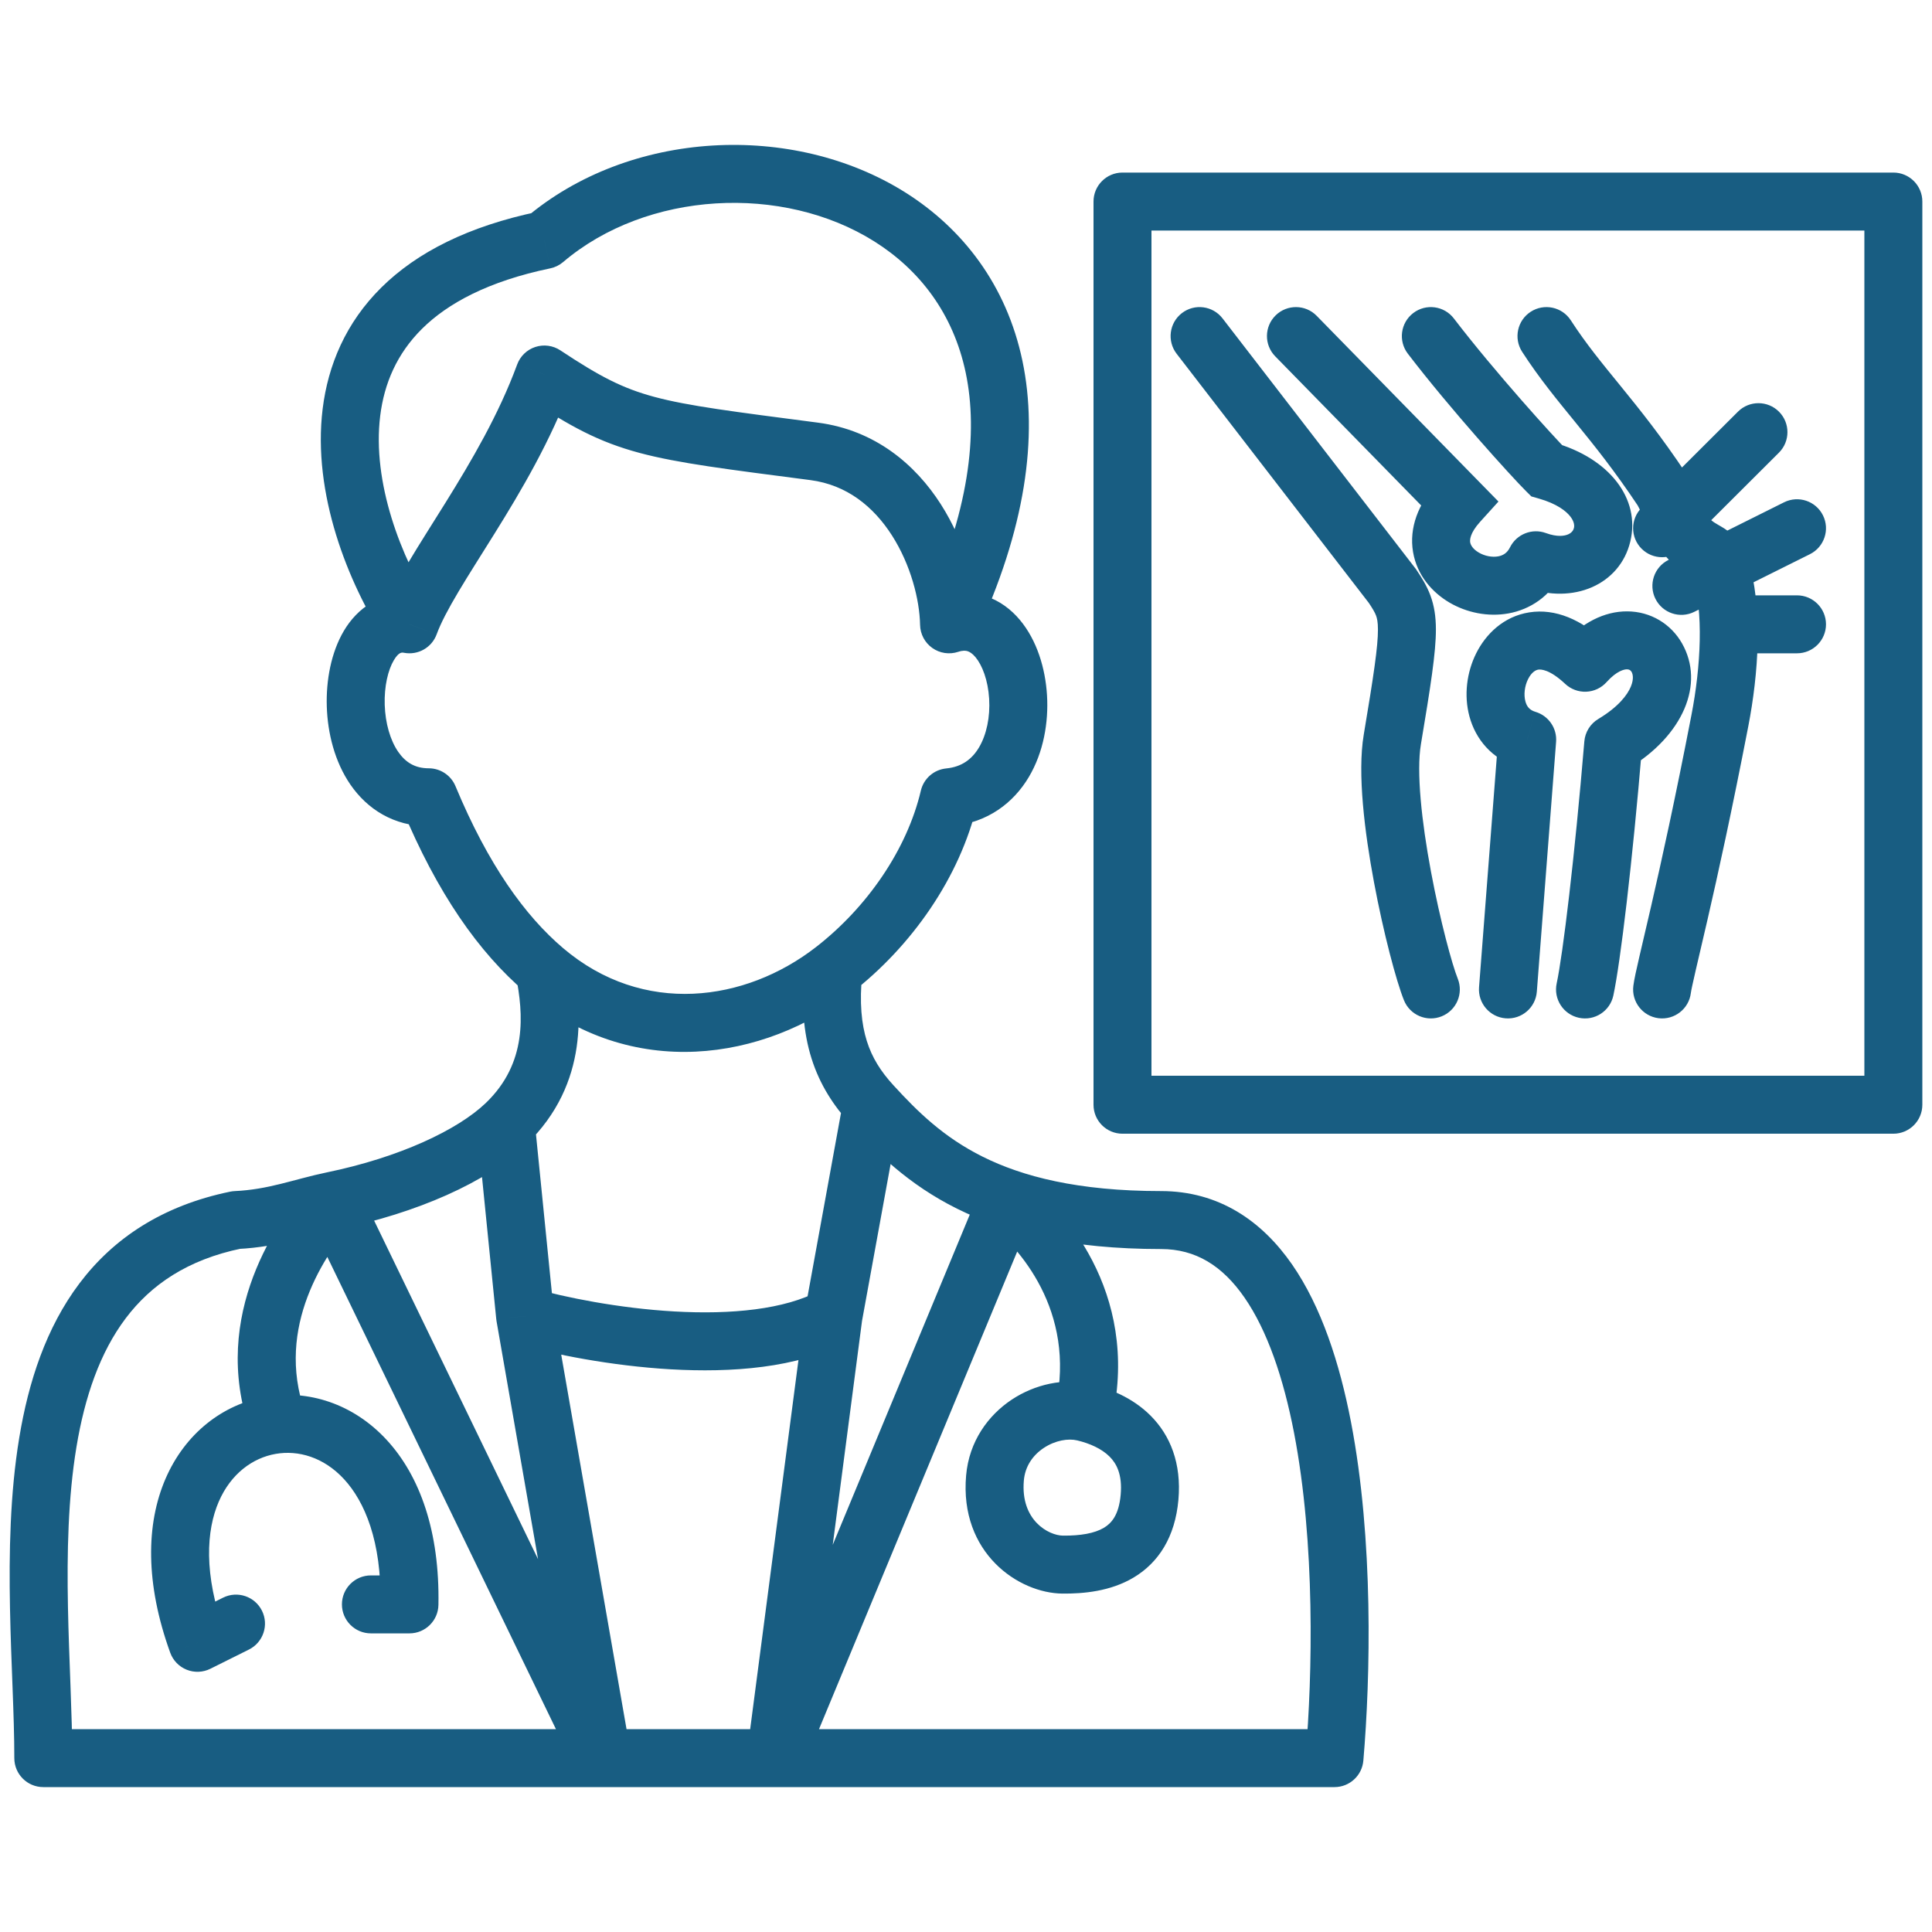 <svg width="100" height="100" viewBox="0 0 100 100" fill="none" xmlns="http://www.w3.org/2000/svg">
<path d="M21.193 32.315L20.914 33.789C21.636 33.925 22.35 33.52 22.602 32.83L21.193 32.315ZM28.176 19.384L29.004 18.134C28.622 17.881 28.144 17.816 27.708 17.959C27.272 18.102 26.926 18.436 26.768 18.867L28.176 19.384ZM42.141 23.363L42.335 21.876L42.141 23.363ZM49.123 32.315L47.623 32.343C47.632 32.82 47.867 33.264 48.256 33.539C48.645 33.815 49.142 33.889 49.595 33.739L49.123 32.315ZM49.123 41.267L48.977 39.774C48.338 39.837 47.809 40.299 47.663 40.924L49.123 41.267ZM22.191 41.267L23.575 40.69C23.343 40.131 22.796 39.767 22.191 39.767V41.267ZM28.176 12.422L28.481 13.89C28.727 13.839 28.956 13.727 29.147 13.564L28.176 12.422ZM12.216 63.15L12.146 61.651C12.068 61.655 11.99 61.664 11.914 61.68L12.216 63.15ZM2.241 91H0.741C0.741 91.828 1.412 92.5 2.241 92.5V91ZM69.073 91V92.5C69.852 92.5 70.501 91.904 70.567 91.128L69.073 91ZM26.181 58.176L25.143 57.093L26.181 58.176ZM52.115 62.155L53.052 60.983C52.683 60.689 52.198 60.585 51.742 60.702C51.285 60.819 50.911 61.145 50.73 61.58L52.115 62.155ZM45.133 57.181L46.239 56.168V56.168L45.133 57.181ZM27.178 68.123L25.686 68.272C25.689 68.309 25.694 68.345 25.7 68.38L27.178 68.123ZM12.772 73.521C13.007 74.315 13.841 74.769 14.635 74.535C15.43 74.3 15.884 73.466 15.649 72.671L12.772 73.521ZM10.221 85.032L8.81 85.542C8.956 85.945 9.266 86.266 9.664 86.425C10.061 86.584 10.507 86.565 10.89 86.374L10.221 85.032ZM21.193 83.043V84.543C22.011 84.543 22.678 83.888 22.693 83.071L21.193 83.043ZM19.198 81.543C18.37 81.543 17.698 82.214 17.698 83.043C17.698 83.871 18.37 84.543 19.198 84.543V81.543ZM12.885 85.38C13.626 85.01 13.928 84.109 13.558 83.368C13.188 82.627 12.288 82.325 11.546 82.695L12.885 85.38ZM56.105 73.096L55.755 74.555H55.755L56.105 73.096ZM51.5 76.5L52.994 76.631L51.5 76.5ZM55.01 80.984L54.998 82.484L55.01 80.984ZM59.5 77.5L58.006 77.367L59.5 77.5ZM58.1 10.432V8.932C57.272 8.932 56.6 9.604 56.6 10.432H58.1ZM98 10.432H99.5C99.5 9.604 98.828 8.932 98 8.932V10.432ZM98 57.181V58.681C98.828 58.681 99.5 58.01 99.5 57.181H98ZM58.1 57.181H56.6C56.6 58.01 57.272 58.681 58.1 58.681V57.181ZM63.278 16.479C62.772 15.823 61.83 15.701 61.174 16.207C60.518 16.713 60.397 17.655 60.903 18.311L63.278 16.479ZM72.065 30.326L73.311 29.49L73.283 29.449L73.253 29.41L72.065 30.326ZM72.065 38.283L73.545 38.531L72.065 38.283ZM72.669 51.774C72.978 52.542 73.852 52.914 74.62 52.605C75.389 52.296 75.761 51.422 75.452 50.653L72.669 51.774ZM68.15 16.346C67.57 15.754 66.621 15.744 66.028 16.323C65.436 16.903 65.426 17.852 66.006 18.444L68.15 16.346ZM75.5 26L76.612 27.007L77.56 25.96L76.572 24.951L75.5 26ZM80.045 24.358L78.988 25.422L79.263 25.695L79.635 25.801L80.045 24.358ZM75.252 16.484C74.748 15.826 73.807 15.7 73.149 16.204C72.491 16.707 72.365 17.648 72.869 18.306L75.252 16.484ZM79.5 29L80.015 27.591C79.299 27.329 78.499 27.647 78.158 28.329L79.5 29ZM76.555 51.098C76.491 51.924 77.109 52.645 77.935 52.709C78.761 52.773 79.482 52.155 79.546 51.329L76.555 51.098ZM79.048 38.283L80.543 38.398C80.598 37.694 80.153 37.047 79.476 36.845L79.048 38.283ZM82.04 34.304L81.012 35.396C81.306 35.673 81.7 35.82 82.104 35.803C82.508 35.786 82.888 35.606 83.157 35.305L82.04 34.304ZM83.5 38.5L82.728 37.214C82.314 37.462 82.045 37.894 82.005 38.375L83.5 38.5ZM80.574 50.897C80.399 51.707 80.914 52.505 81.724 52.68C82.534 52.855 83.332 52.34 83.506 51.53L80.574 50.897ZM89.023 37.288L87.55 37.003L89.023 37.288ZM84.542 51.026C84.438 51.848 85.021 52.598 85.843 52.702C86.665 52.805 87.415 52.223 87.518 51.401L84.542 51.026ZM81.305 16.58C80.855 15.885 79.926 15.686 79.23 16.136C78.535 16.586 78.336 17.514 78.786 18.21L81.305 16.58ZM86.03 25.352L84.782 26.184L84.866 26.31L84.973 26.416L86.03 25.352ZM87.028 27.342L85.679 27.998L85.696 28.034L85.716 28.069L87.028 27.342ZM86.358 28.983C85.617 29.353 85.316 30.254 85.685 30.995C86.055 31.736 86.956 32.038 87.697 31.668L86.358 28.983ZM93.682 28.684C94.423 28.314 94.725 27.414 94.355 26.672C93.985 25.931 93.085 25.63 92.343 25.999L93.682 28.684ZM90.02 30.815C89.192 30.815 88.52 31.487 88.52 32.315C88.52 33.143 89.192 33.815 90.02 33.815V30.815ZM93.013 33.815C93.841 33.815 94.513 33.143 94.513 32.315C94.513 31.487 93.841 30.815 93.013 30.815V33.815ZM84.971 26.279C84.384 26.864 84.383 27.814 84.968 28.401C85.553 28.987 86.503 28.989 87.089 28.404L84.971 26.279ZM92.077 23.43C92.663 22.846 92.665 21.896 92.08 21.309C91.495 20.723 90.545 20.721 89.958 21.306L92.077 23.43ZM22.602 32.83C22.814 32.251 23.195 31.526 23.733 30.622C24.27 29.719 24.899 28.742 25.597 27.619C26.968 25.418 28.522 22.792 29.584 19.902L26.768 18.867C25.819 21.449 24.406 23.855 23.05 26.034C22.386 27.102 21.711 28.152 21.155 29.088C20.599 30.022 20.097 30.945 19.785 31.799L22.602 32.83ZM27.347 20.635C29.504 22.064 30.987 22.875 33.097 23.441C35.105 23.98 37.679 24.294 41.946 24.85L42.335 21.876C37.949 21.303 35.638 21.017 33.875 20.544C32.215 20.098 31.043 19.485 29.004 18.134L27.347 20.635ZM41.946 24.85C43.826 25.096 45.208 26.214 46.167 27.712C47.143 29.238 47.599 31.045 47.623 32.343L50.623 32.287C50.589 30.458 49.981 28.106 48.694 26.095C47.39 24.058 45.31 22.264 42.335 21.876L41.946 24.85ZM49.595 33.739C49.846 33.656 49.994 33.677 50.085 33.706C50.187 33.74 50.329 33.821 50.492 34.016C50.84 34.433 51.14 35.206 51.198 36.165C51.256 37.11 51.064 38.028 50.673 38.687C50.31 39.297 49.782 39.695 48.977 39.774L49.269 42.76C51.13 42.578 52.459 41.553 53.252 40.219C54.016 38.933 54.278 37.385 54.193 35.984C54.109 34.596 53.672 33.142 52.793 32.092C52.343 31.553 51.75 31.092 51.008 30.852C50.254 30.608 49.449 30.627 48.651 30.891L49.595 33.739ZM22.191 39.767C21.48 39.767 20.99 39.461 20.613 38.917C20.201 38.322 19.944 37.44 19.913 36.482C19.882 35.517 20.088 34.678 20.38 34.181C20.645 33.732 20.809 33.769 20.914 33.789L21.472 30.841C19.742 30.514 18.479 31.496 17.794 32.66C17.137 33.777 16.871 35.219 16.915 36.578C16.959 37.946 17.322 39.432 18.146 40.624C19.006 41.867 20.367 42.767 22.191 42.767V39.767ZM22.453 31.501C20.745 28.859 19.255 24.956 19.679 21.525C19.885 19.855 20.54 18.308 21.849 17.013C23.171 15.706 25.257 14.561 28.481 13.89L27.87 10.953C24.241 11.707 21.577 13.063 19.74 14.88C17.89 16.709 16.979 18.908 16.701 21.157C16.157 25.563 18.028 30.183 19.933 33.129L22.453 31.501ZM29.147 13.564C33.481 9.879 40.511 9.511 45.258 12.498C47.58 13.959 49.341 16.214 49.987 19.302C50.637 22.412 50.183 26.517 47.765 31.679L50.481 32.951C53.089 27.385 53.742 22.608 52.923 18.688C52.099 14.745 49.814 11.82 46.856 9.959C41.042 6.3 32.572 6.713 27.204 11.279L29.147 13.564ZM29.147 49.076C27.181 47.405 25.276 44.776 23.575 40.69L20.806 41.843C22.631 46.228 24.778 49.3 27.204 51.362L29.147 49.076ZM11.914 61.68C8.401 62.403 5.87 64.098 4.113 66.427C2.384 68.719 1.472 71.534 0.996 74.42C0.518 77.31 0.462 80.373 0.517 83.233C0.575 86.188 0.741 88.728 0.741 91H3.741C3.741 88.755 3.569 85.881 3.517 83.174C3.462 80.373 3.523 77.526 3.955 74.909C4.388 72.287 5.178 69.996 6.508 68.233C7.81 66.508 9.694 65.199 12.518 64.619L11.914 61.68ZM70.567 91.128C70.937 86.808 71.1 79.691 69.926 73.599C69.34 70.562 68.398 67.644 66.879 65.45C65.322 63.203 63.098 61.65 60.095 61.65V64.65C61.887 64.65 63.273 65.514 64.412 67.158C65.588 68.856 66.428 71.304 66.98 74.166C68.079 79.871 67.937 86.679 67.578 90.872L70.567 91.128ZM47.663 40.924C46.948 43.969 44.88 46.973 42.219 49.033L44.056 51.405C47.18 48.986 49.689 45.417 50.583 41.61L47.663 40.924ZM42.219 49.033C38.578 51.853 33.298 52.605 29.147 49.076L27.204 51.362C32.692 56.027 39.582 54.87 44.056 51.405L42.219 49.033ZM16.901 60.686C16.094 60.852 15.203 61.112 14.513 61.281C13.763 61.466 13.011 61.611 12.146 61.651L12.285 64.648C13.417 64.595 14.376 64.404 15.229 64.195C16.142 63.971 16.746 63.78 17.505 63.624L16.901 60.686ZM2.241 92.5H31.168V89.5H2.241V92.5ZM15.853 62.808L29.818 91.654L32.518 90.346L18.553 61.501L15.853 62.808ZM26.704 50.508C27.09 52.472 27.306 55.019 25.143 57.093L27.219 59.259C30.571 56.045 30.068 52.071 29.648 49.93L26.704 50.508ZM25.143 57.093C23.699 58.477 20.693 59.906 16.901 60.686L17.505 63.624C21.563 62.79 25.197 61.197 27.219 59.259L25.143 57.093ZM31.168 92.5H40.145V89.5H31.168V92.5ZM40.145 92.5H69.073V89.5H40.145V92.5ZM50.73 61.58L38.76 90.425L41.531 91.575L53.501 62.73L50.73 61.58ZM60.095 61.65C55.773 61.65 52.914 60.891 50.87 59.874C48.825 58.856 47.485 57.528 46.239 56.168L44.027 58.195C45.349 59.638 46.989 61.293 49.533 62.559C52.077 63.825 55.414 64.65 60.095 64.65V61.65ZM46.239 56.168C45.591 55.461 45.138 54.746 44.867 53.885C44.592 53.014 44.475 51.902 44.63 50.37L41.646 50.067C41.46 51.893 41.578 53.432 42.005 54.787C42.436 56.152 43.151 57.239 44.027 58.195L46.239 56.168ZM32.646 90.742L28.656 67.865L25.7 68.38L29.69 91.258L32.646 90.742ZM28.671 67.973L27.673 58.026L24.688 58.326L25.686 68.272L28.671 67.973ZM41.633 91.195L44.625 68.317L41.651 67.928L38.658 90.805L41.633 91.195ZM44.614 68.392L46.609 57.451L43.657 56.912L41.662 67.854L44.614 68.392ZM26.767 69.565C28.59 70.084 31.595 70.696 34.728 70.876C37.804 71.052 41.282 70.83 43.851 69.443L42.425 66.803C40.619 67.778 37.845 68.049 34.9 67.88C32.011 67.715 29.224 67.146 27.589 66.68L26.767 69.565ZM16.049 61.197C14.767 62.741 10.993 67.494 12.772 73.521L15.649 72.671C14.351 68.274 17.076 64.656 18.357 63.113L16.049 61.197ZM11.631 84.522C10.523 81.458 10.686 79.201 11.321 77.73C11.953 76.266 13.091 75.46 14.263 75.254C15.433 75.048 16.754 75.418 17.81 76.564C18.873 77.719 19.754 79.771 19.693 83.015L22.693 83.071C22.764 79.278 21.737 76.4 20.017 74.532C18.289 72.656 15.949 71.91 13.742 72.299C11.537 72.688 9.583 74.188 8.567 76.541C7.554 78.888 7.515 81.961 8.81 85.542L11.631 84.522ZM21.193 81.543H19.198V84.543H21.193V81.543ZM10.89 86.374L12.885 85.38L11.546 82.695L9.551 83.69L10.89 86.374ZM51.179 63.327C52.691 64.535 55.718 67.813 54.64 72.778L57.571 73.415C59.01 66.796 54.919 62.475 53.052 60.983L51.179 63.327ZM56.455 71.638C55.075 71.306 53.556 71.657 52.367 72.445C51.148 73.255 50.16 74.602 50.006 76.369L52.994 76.631C53.058 75.898 53.456 75.323 54.026 74.945C54.626 74.547 55.3 74.445 55.755 74.555L56.455 71.638ZM50.006 76.369C49.654 80.385 52.72 82.466 54.998 82.484L55.022 79.484C54.28 79.478 52.814 78.696 52.994 76.631L50.006 76.369ZM54.998 82.484C56.08 82.493 57.471 82.369 58.668 81.658C59.971 80.883 60.824 79.548 60.994 77.633L58.006 77.367C57.911 78.44 57.513 78.854 57.135 79.079C56.651 79.367 55.93 79.491 55.022 79.484L54.998 82.484ZM60.994 77.633C61.162 75.738 60.568 74.287 59.552 73.271C58.593 72.313 57.379 71.859 56.455 71.638L55.755 74.555C56.405 74.711 57.019 74.982 57.431 75.393C57.784 75.746 58.1 76.308 58.006 77.367L60.994 77.633ZM58.1 11.932H98V8.932H58.1V11.932ZM96.5 10.432V57.181H99.5V10.432H96.5ZM98 55.681H58.1V58.681H98V55.681ZM59.6 57.181V10.432H56.6V57.181H59.6ZM60.903 18.311L70.877 31.242L73.253 29.41L63.278 16.479L60.903 18.311ZM70.82 31.161C71.065 31.528 71.164 31.702 71.224 31.862C71.274 31.995 71.321 32.187 71.322 32.577C71.325 33.458 71.108 34.922 70.586 38.035L73.545 38.531C74.046 35.539 74.326 33.767 74.322 32.566C74.32 31.915 74.237 31.355 74.034 30.811C73.84 30.293 73.562 29.865 73.311 29.49L70.82 31.161ZM70.586 38.035C70.251 40.034 70.635 43.086 71.118 45.667C71.607 48.286 72.27 50.784 72.669 51.774L75.452 50.653C75.168 49.947 74.547 47.686 74.067 45.116C73.579 42.509 73.308 39.943 73.545 38.531L70.586 38.035ZM66.006 18.444L74.428 27.049L76.572 24.951L68.15 16.346L66.006 18.444ZM81.102 23.294C80.47 22.665 77.374 19.258 75.252 16.484L72.869 18.306C75.07 21.184 78.255 24.694 78.988 25.422L81.102 23.294ZM74.388 24.993C73.402 26.081 72.929 27.325 73.139 28.571C73.343 29.782 74.142 30.672 75.027 31.191C75.91 31.708 77.013 31.943 78.078 31.75C79.187 31.549 80.237 30.879 80.842 29.671L78.158 28.329C78.013 28.621 77.804 28.75 77.543 28.798C77.237 28.853 76.858 28.786 76.544 28.602C76.232 28.42 76.12 28.209 76.097 28.072C76.08 27.968 76.062 27.614 76.612 27.007L74.388 24.993ZM78.985 30.409C81.439 31.306 83.844 30.26 84.382 28.038C84.926 25.796 83.28 23.717 80.455 22.915L79.635 25.801C80.601 26.075 81.078 26.467 81.29 26.747C81.495 27.018 81.493 27.223 81.466 27.331C81.438 27.448 81.355 27.574 81.172 27.656C80.993 27.737 80.619 27.812 80.015 27.591L78.985 30.409ZM79.546 51.329L80.543 38.398L77.552 38.168L76.555 51.098L79.546 51.329ZM79.476 36.845C79.179 36.757 79.03 36.582 78.955 36.304C78.864 35.97 78.907 35.525 79.091 35.155C79.273 34.79 79.489 34.68 79.62 34.66C79.739 34.641 80.201 34.633 81.012 35.396L83.068 33.212C81.859 32.074 80.51 31.484 79.156 31.696C77.814 31.906 76.894 32.838 76.407 33.816C75.921 34.789 75.76 35.989 76.06 37.09C76.374 38.248 77.21 39.3 78.619 39.721L79.476 36.845ZM83.157 35.305C83.692 34.709 84.083 34.643 84.211 34.644C84.329 34.645 84.401 34.691 84.452 34.781C84.505 34.873 84.585 35.121 84.412 35.539C84.236 35.963 83.778 36.584 82.728 37.214L84.272 39.786C87.119 38.078 88.258 35.4 87.058 33.295C86.489 32.298 85.444 31.651 84.229 31.644C83.025 31.637 81.868 32.248 80.923 33.303L83.157 35.305ZM82.005 38.375C81.504 44.39 80.891 49.425 80.574 50.897L83.506 51.53C83.871 49.837 84.496 44.61 84.995 38.625L82.005 38.375ZM87.55 37.003C86.701 41.392 85.985 44.63 85.467 46.882C85.206 48.02 85.001 48.881 84.844 49.558C84.699 50.184 84.582 50.706 84.542 51.026L87.518 51.401C87.535 51.269 87.607 50.926 87.767 50.234C87.915 49.593 88.132 48.682 88.391 47.554C88.915 45.275 89.638 42.002 90.495 37.573L87.55 37.003ZM78.786 18.21C79.678 19.589 80.609 20.712 81.572 21.895C82.54 23.083 83.58 24.38 84.782 26.184L87.278 24.521C85.996 22.595 84.883 21.21 83.899 20.001C82.91 18.786 82.091 17.795 81.305 16.58L78.786 18.21ZM84.973 26.416C84.89 26.334 84.837 26.262 84.823 26.242C84.801 26.212 84.785 26.189 84.778 26.177C84.762 26.152 84.752 26.136 84.752 26.135C84.749 26.13 84.753 26.136 84.766 26.16C84.79 26.205 84.825 26.274 84.872 26.366C84.964 26.547 85.084 26.788 85.205 27.032C85.325 27.275 85.444 27.517 85.532 27.698C85.577 27.789 85.613 27.864 85.639 27.916C85.652 27.943 85.662 27.963 85.669 27.977C85.672 27.984 85.675 27.99 85.677 27.993C85.677 27.995 85.678 27.996 85.678 27.997C85.679 27.998 85.679 27.998 85.679 27.998C85.679 27.998 85.679 27.998 85.679 27.998C85.679 27.998 85.679 27.998 85.679 27.998C85.679 27.998 85.679 27.998 87.028 27.342C88.376 26.685 88.376 26.685 88.376 26.685C88.376 26.685 88.376 26.685 88.376 26.685C88.376 26.685 88.376 26.684 88.376 26.684C88.376 26.684 88.376 26.684 88.375 26.683C88.375 26.682 88.374 26.681 88.373 26.679C88.371 26.675 88.369 26.67 88.365 26.663C88.358 26.648 88.348 26.627 88.335 26.6C88.309 26.547 88.272 26.471 88.227 26.379C88.137 26.196 88.017 25.95 87.894 25.703C87.772 25.456 87.646 25.203 87.546 25.007C87.497 24.909 87.45 24.819 87.412 24.747C87.394 24.713 87.371 24.672 87.349 24.633C87.338 24.615 87.32 24.584 87.298 24.549C87.287 24.532 87.268 24.504 87.244 24.47C87.227 24.448 87.172 24.372 87.087 24.288L84.973 26.416ZM85.716 28.069C86.27 29.07 86.973 29.496 87.421 29.757C87.528 29.82 87.582 29.851 87.633 29.884C87.678 29.912 87.686 29.921 87.68 29.915C87.67 29.906 87.648 29.884 87.626 29.852C87.616 29.837 87.609 29.823 87.603 29.811C87.598 29.8 87.596 29.794 87.596 29.795L90.449 28.867C90.096 27.78 89.259 27.357 88.933 27.166C88.641 26.996 88.501 26.906 88.34 26.614L85.716 28.069ZM87.596 29.795C88.193 31.63 88.032 34.513 87.55 37.003L90.495 37.573C90.999 34.968 91.291 31.456 90.449 28.867L87.596 29.795ZM87.697 31.668L89.692 30.673L88.353 27.989L86.358 28.983L87.697 31.668ZM89.692 30.673L93.682 28.684L92.343 25.999L88.353 27.989L89.692 30.673ZM90.02 33.815H93.013V30.815H90.02V33.815ZM87.089 28.404L92.077 23.43L89.958 21.306L84.971 26.279L87.089 28.404Z" fill="#185D82"/>
</svg>

